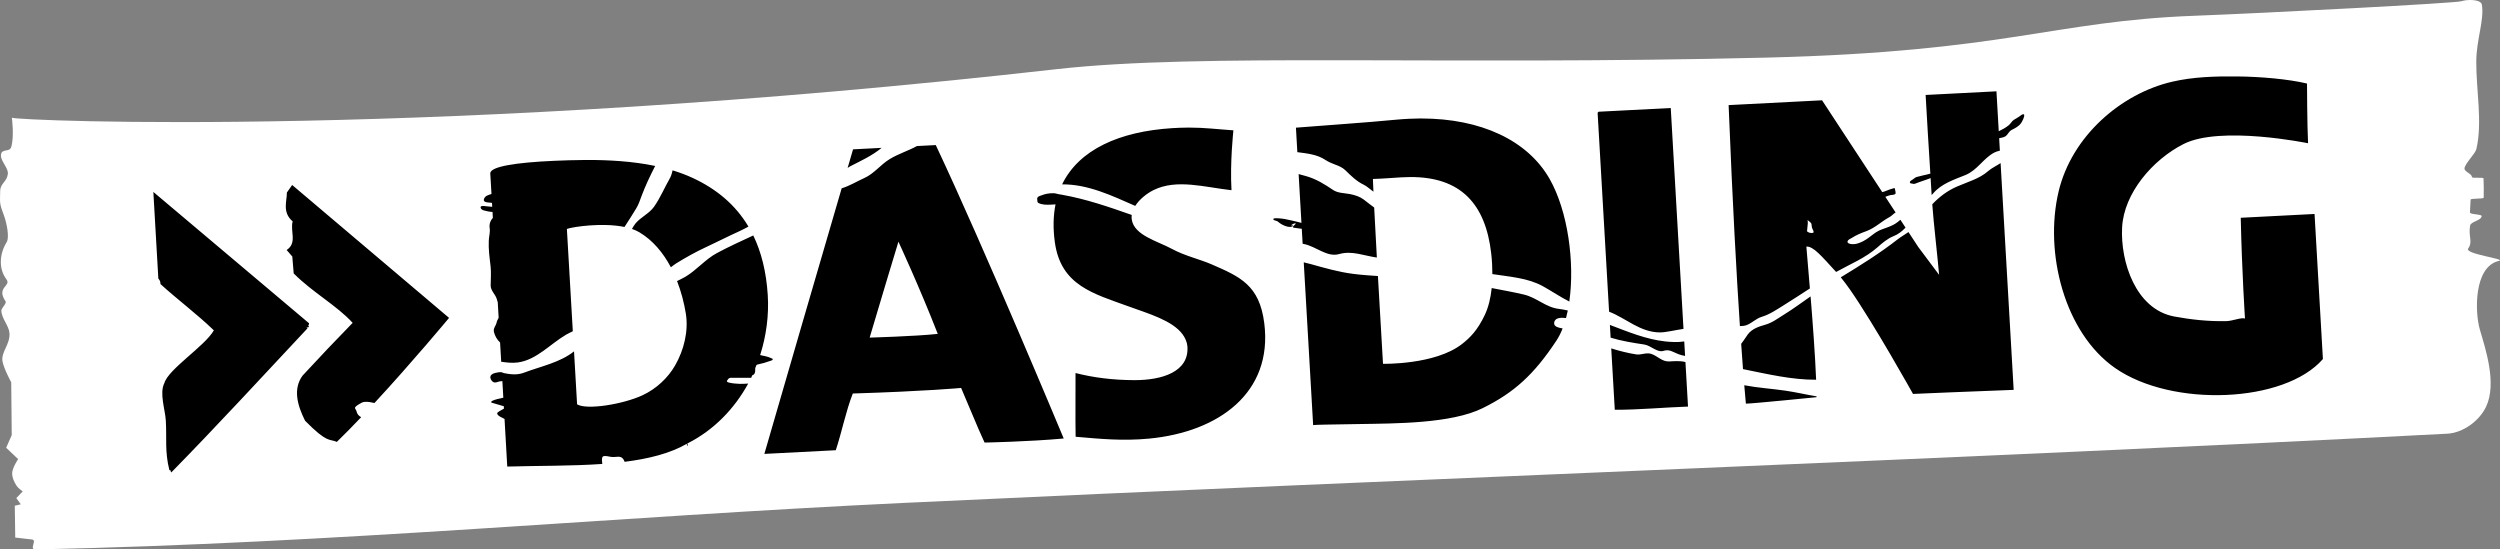 <?xml version="1.0" encoding="UTF-8"?>
<svg width="800" height="175.83" version="1.1" xmlns="http://www.w3.org/2000/svg">
	<rect width="100%" height="100%" fill="#808080" stroke="none"/>
	<path d="m3.796 37.673c1.661 0.981 136.61 6.775 334.38-15.545 46.343-5.23 123.54-1.142 226.95-3.689 76.939-1.895 91.733-11.673 136.96-13.386 22.882-0.867 83.702-4.028 85.534-4.655 1.832-0.627 6.272-0.681 6.574 1.094 0.827 4.859-1.742 11.139-1.786 18.142-0.059 9.181 2.05 19.475 0.018 28.131-0.326 1.387-3.869 4.836-3.789 6.213 0.058 1.015 2.329 1.644 2.383 2.63 0.036 0.663 3.687-0.101 3.712 0.549 0.08 2.101 0.102 4.136 0.051 6.084-0.012 0.483-4.171 0.174-4.188 0.647-0.051 1.409-0.121 2.772-0.213 4.079-0.051 0.725 3.818 0.512 3.743 1.204-0.159 1.456-3.44 1.694-3.682 2.998-0.653 3.523 0.968 5.154-0.629 7.347-1.316 1.806 12.513 3.368 9.842 3.973-8.097 1.835-7.708 16.444-6.119 21.917 1.795 6.183 5.543 17.246 2.018 24.726-2.15 4.562-7.394 8.388-12.412 8.65-155.88 8.13-327.91 14.295-493.79 22.143-92.817 4.391-181.01 12.878-277.9 14.899-2.464 0.051 0.913-3.268-1.563-3.225l-5.013-0.58-0.145-10.185 1.913-0.456-1.424-1.981 2.042-2.137s-1.443-1.026-1.918-1.749c-0.815-1.24-1.505-2.728-1.448-4.211 0.061-1.591 1.896-4.385 1.896-4.385l-3.821-3.631 1.783-4.043-0.164-16.899s-2.358-4.32-2.786-6.7c-0.538-2.993 2.466-5.409 2.23-9.007-0.158-2.405-2.51-4.631-2.604-7.226-0.03-0.812 1.802-2.316 1.338-3-3.087-4.555 1.93-4.829 0.296-7.005-2.57-3.423-2.249-8.158 0.071-11.925 0.966-1.569-0.046-6.358-0.919-8.649-1.443-3.788-1.24-3.895-1.154-7.761 0.054-2.439 2.112-2.826 2.442-5.362 0.257-1.981-2.362-4.106-2.194-6.115 0.185-2.213 2.731-0.726 3.28-2.554 1.018-3.387 0.202-9.364 0.202-9.364z" fill="#fff"/>
	<path d="m695.07 26.155c-16.339 3.803-32.116 17.406-36.322 35.153-4.641 19.584 1.869 45.158 18.08 56.46 18.202 12.689 54.245 11.262 66.503-2.879l-2.675-46.416-23.617 1.214c0.379 17.329 1.358 32.277 1.358 32.277-0.934-0.528-3.945 0.752-5.944 0.796-5.59 0.125-11.212-0.455-16.708-1.482-12.32-2.303-17.248-17.509-16.67-28.499 0.58-11.022 9.791-21.657 19.624-26.671 11.842-6.039 39.88-0.269 39.88-0.269-0.29-5.707-0.334-19.107-0.334-19.107-6.035-1.44-14.896-2.199-22.401-2.272-6.948-0.068-14.008 0.122-20.775 1.697zm-56.205 3.068-22.665 1.165c0.454 8.311 0.98 16.779 1.514 25.172-0.783 0.232-1.587 0.404-2.382 0.576-0.643 0.139-1.277 0.309-1.913 0.479-0.311 0.083-0.608 0.215-0.841 0.452-0.464 0.471-1.602 0.782-1.396 1.41 0.061 0.186 0.337 0.214 0.51 0.245 0.354 0.064 0.737 0.189 1.083 0.076 0.551-0.181 1.083-0.401 1.627-0.607 0.939-0.355 1.912-0.614 2.844-0.986 0.183-0.073 0.369-0.149 0.552-0.228 0.116 1.81 0.207 3.641 0.328 5.437 0.134-0.152 0.283-0.293 0.414-0.448 2.716-3.216 6.713-4.451 10.405-5.958 3.798-1.55 5.698-5.302 9.167-7.161 0.449-0.24 1.141-0.474 1.848-0.645l-0.228-3.972c0.096-0.025 0.192-0.047 0.29-0.066 0.616-0.114 1.271-0.222 1.793-0.596 0.569-0.408 0.866-1.098 1.369-1.586 0.414-0.403 0.959-0.6 1.452-0.872 0.847-0.468 1.678-1.018 2.203-1.845 0.404-0.636 0.729-1.34 0.893-2.079 0.054-0.244 0.041-0.705-0.314-0.641-0.45 0.081-0.802 0.419-1.162 0.686-0.574 0.425-1.213 0.726-1.807 1.11-0.678 0.438-1.012 1.207-1.62 1.71-0.971 0.803-2.087 1.398-3.227 1.951zm-55.805 2.872-29.902 1.538c1.281 32.222 2.59 55.268 3.613 70.723 0.76-9e-3 1.501-0.076 2.172-0.331 1.682-0.638 2.977-2.079 4.737-2.61 2.637-0.796 4.889-2.364 7.202-3.796 2.792-1.729 5.523-3.538 8.278-5.313-0.45-5.387-1.121-13.398-1.121-13.398 2.242-0.169 4.967 3.173 9.519 8.119 4.507-2.524 9.356-4.455 13.267-7.916 1.59-1.407 3.192-2.781 5.171-3.568 1.479-0.588 2.705-1.567 3.775-2.706l-1.641-2.5c-0.306 0.242-0.608 0.495-0.91 0.738-0.952 0.764-2.068 1.245-3.196 1.665-1.27 0.473-2.599 0.86-3.737 1.617-1.37 0.911-2.575 2.065-4.041 2.813-1.214 0.62-2.597 1.152-3.986 0.91-0.404-0.07-1.118-0.239-1.052-0.769 0.08-0.631 0.903-0.868 1.417-1.203 1.436-0.937 3.056-1.57 4.665-2.162 2.731-1.005 4.836-3.141 7.381-4.496 0.73-0.389 1.21-1.063 1.924-1.452h4e-3l-3.289-5.016c0.491-0.181 0.977-0.38 1.482-0.51 0.565-0.146 1.269-0.016 1.7-0.424 0.144-0.136 0.108-0.368 0.086-0.545-0.055-0.451-0.146-0.903-0.31-1.327l-0.011-0.017c-0.971 0.259-1.925 0.569-2.848 0.976-0.347 0.153-0.714 0.255-1.083 0.348zm-48.42 2.469-23.044 1.186c-0.237 0.088-0.377 0.253-0.348 0.562l3.658 63.427c5.398 2.071 9.91 6.613 16.287 6.633 1.89 6e-3 4.991-0.77 7.523-1.127zm-80.338 3.351c-1.12 0.006-2.255 0.039-3.403 0.093-1.399 0.067-2.817 0.165-4.255 0.303-10.481 1.009-20.97 1.66-31.946 2.544l0.452 7.84c3.114 0.401 6.315 0.723 8.93 2.451 0.983 0.649 2.058 1.119 3.165 1.524 1.19 0.435 2.372 0.932 3.31 1.851 1.753 1.719 3.534 3.484 5.778 4.565 0.99 0.477 1.797 1.224 2.675 1.876 0.166 0.123 0.324 0.256 0.49 0.379-0.061-1.4-0.122-2.808-0.169-4.072 3.322-0.084 6.209-0.368 9.016-0.517 0.935-0.05 1.862-0.082 2.793-0.09 16.401-0.141 24.264 8.728 26.051 24.461 0.255 2.246 0.371 4.45 0.365 6.585 5.593 0.872 11.365 1.205 16.249 3.927 2.747 1.531 5.511 3.407 8.378 4.861 1.799-12.543-0.483-29.032-6.306-39.245-7.03-12.331-21.965-19.33-41.093-19.338-0.159-7.1e-5 -0.319-9.32e-4 -0.479 0zm-73.702 2.913c-0.158 2.26e-4 -0.316 0.002-0.476 0.004-1.712 0.014-3.39 0.072-5.03 0.176-16.909 1.066-29.828 6.877-35.215 17.987 8.247-0.068 15.862 3.585 23.396 6.892 1.373-2.151 3.721-4.013 5.93-5.092 7.364-3.596 16.232-0.903 24.872 0.072-0.517-8.971 0.614-19.162 0.614-19.162-5.212-0.348-9.192-0.883-14.091-0.876zm-81.152 5.596-6.016 0.31c-2.788 1.521-5.961 2.498-8.692 4.154-3.02 1.832-4.968 4.64-8.102 6.054-2.483 1.12-4.744 2.548-7.302 3.317-8.264 28.316-16.54 56.62-24.741 84.989l22.855-1.176c1.966-5.921 3.215-12.451 5.447-18.149 23.49-0.726 34.663-1.782 34.663-1.782 2.52 5.809 4.88 11.781 7.502 17.48 0 0 14.049-0.27 25.33-1.303 0 0-25.564-61.332-40.945-93.895zm-17.332 0.893-9.14 0.472c-0.578 1.983-1.156 3.965-1.734 5.947 0.241-0.142 0.449-0.326 0.7-0.455 3.481-1.791 7.153-3.454 10.174-5.965zm-94.184 3.872c-0.22 2.08e-4 -0.44 0.003-0.659 0.004-3.629 0.017-7.022 0.145-10.012 0.269-12.39 0.556-20.155 1.842-20.376 3.924 0.1 1.658 0.28 4.854 0.39 6.695-0.929 0.296-1.925 0.524-2.334 1.434-0.634 1.411 1.398 1.229 2.265 1.376 0.057 0.01 0.164 0.032 0.234 0.045 0.021 0.353 0.048 0.876 0.069 1.234-0.211-0.025-0.418-0.042-0.607-0.041-1.018 0.006-3.351-0.679-3.089 0.369 0.219 0.877 1.635 0.955 2.431 1.162 0.348 0.091 0.836 0.137 1.362 0.169 0.033 0.566 0.076 1.335 0.11 1.913-0.811 0.845-1.212 2.049-1.024 3.244 0.207 1.313-0.206 2.598-0.276 3.91-0.146 2.745 0.24 5.474 0.562 8.212 0.244 2.08 0.045 4.131 0.035 6.247-8e-3 1.698 1.526 2.808 1.969 4.372 0.096 0.339 0.198 0.677 0.3 1.014 0.103 1.795 0.182 3.119 0.286 4.941-0.268 0.515-0.562 1.024-0.665 1.569-0.192 1.013-1.156 1.766-0.834 3.024 0.319 1.248 1.005 2.454 1.958 3.324 0.131 2.302 0.227 3.859 0.359 6.165 1.764 0.248 3.526 0.467 5.303 0.228 6.033-0.815 10.359-5.913 15.477-8.902 0.69-0.403 1.422-0.724 2.134-1.086-0.78-13.392-1.896-32.746-1.896-32.746 2.085-0.716 11.414-2.076 18.431-0.627 1.314-1.984 2.576-4.003 3.813-6.034 0.743-1.22 1.164-2.574 1.665-3.91 1.233-3.287 2.741-6.46 4.348-9.581-7.287-1.516-14.897-1.92-21.727-1.913zm452.26 1.003c-1.304 0.87-2.865 1.577-4.003 2.575-2.779 2.438-6.537 3.448-9.916 4.913-3.067 1.33-5.657 3.289-7.899 5.64-0.018 0.018-0.031 0.037-0.048 0.055 0.379 5.492 1.756 17.397 2.189 22.576l-6.664-8.899-3.141-4.792c-1.114 0.803-2.343 1.462-3.427 2.307-5.832 4.542-12.01 8.396-18.235 12.174 0.913 1.116 1.895 2.41 2.975 3.958 7.627 10.931 20.145 33.36 20.145 33.36s21.478-0.927 32.208-1.3zm-424.96 2.32c-0.214 0.838-0.397 1.695-0.838 2.465-1.732 3.027-3.074 6.291-5.075 9.147-1.578 2.252-4.279 3.328-6.013 5.447-0.427 0.521-0.732 1.118-1.072 1.693 0.856 0.293 1.653 0.642 2.358 1.062 4.373 2.604 7.674 6.623 10.085 11.202 0.56-0.391 1.069-0.856 1.651-1.214 3.118-1.913 6.254-3.687 9.557-5.216 3.668-1.699 7.124-3.489 10.743-5.123 0.997-0.45 1.929-0.963 2.875-1.462-4.143-6.978-10.195-12.024-17.828-15.566-2.063-0.958-4.224-1.758-6.444-2.434zm200.33 1.193 0.9 15.615c-1.108-0.306-2.233-0.547-3.355-0.81-1.272-0.299-2.56-0.566-3.865-0.645-0.529-0.032-1.071-0.069-1.596 0.048-0.359 0.08-0.153 0.458 0.11 0.562 0.398 0.158 0.858 0.172 1.203 0.472 0.752 0.655 1.642 1.163 2.593 1.458 0.623 0.194 1.327 0.333 1.958 0.079 0.143-0.057 0.505-0.198 0.155-0.317-0.153-0.052-0.633-0.073-0.517-0.128 0.455-0.215 0.9-0.62 1.403-0.562 0.289 0.033-0.15 0.358-0.248 0.469-0.2 0.225-0.565 0.428-0.528 0.738 0.033 0.275 0.428 0.209 0.645 0.241 0.716 0.106 1.433 0.201 2.151 0.293l0.276 4.779c0.138 0.027 0.272 0.067 0.41 0.093 3.86 0.736 7.38 4.33 11.264 3.217 4.134-1.185 8.024 0.557 12.074 1.11-0.315-5.575-0.61-11.009-0.855-16.001-1.157-0.818-2.247-1.745-3.382-2.586-1.264-0.936-2.777-1.402-4.313-1.707-1.839-0.365-3.908-0.277-5.482-1.348-2.651-1.804-5.425-3.511-8.54-4.392-0.816-0.231-1.641-0.452-2.462-0.679zm-322.07 3.493-1.694 2.417c0.033 2.831-1.563 6.284 1.849 9.222-0.83 3.274 1.528 6.884-1.918 9.163l1.806 2.084 0.447 5.412c6.214 6.224 13.624 10.123 18.869 15.815-5.428 5.555-10.768 11.182-16.028 16.883-3.084 4.201-1.738 9.392 0.803 14.449 7.192 7.285 7.675 5.692 10.167 6.761 2.487-2.415 5.12-5.102 7.785-7.906-0.489-0.266-0.925-0.613-1.2-1.107-0.255-0.458-0.288-1.011-0.603-1.434-0.14-0.188-0.262-0.408-0.128-0.61 0.308-0.465 0.819-0.725 1.272-1.02 0.558-0.363 1.135-0.682 1.786-0.731 1.057-0.079 2.093 0.13 3.12 0.372 12.238-13.237 23.875-27.244 23.875-27.244zm-44.42 2.224 1.596 27.706c0.523 0.628 0.686 1.023 0.676 1.769 5.575 5.071 11.67 9.585 17.09 14.818-2.894 5.07-14.583 12.418-15.835 16.877-1.65 3.142 0.254 8.472 0.462 11.984 0.341 5.757-0.381 9.8 1.145 15.901 0.603-0.19 0.302 0.574 0.614 0.693 14.468-14.732 29.183-30.725 43.572-46.092-0.866-0.487 0.317-0.066 0.538-0.572-0.66-0.213 0.111-0.568-0.062-1.079zm287.87 0.41c-1.2 0.004-2.411 0.177-3.527 0.638-0.454 0.187-1.002 0.266-1.331 0.631-0.213 0.236-0.202 0.593-0.162 0.886 0.045 0.325 0.019 0.778 0.321 0.938 1.189 0.629 2.576 0.623 3.886 0.572 0.537-0.021 1.09-0.074 1.641-0.097-0.726 3.611-0.831 7.632-0.221 12.088 1.908 13.905 12.36 16.468 23.731 20.61 6.266 2.285 13.8 4.413 17.132 8.864 0.797 1.067 1.466 2.55 1.562 3.893 0.593 8.134-8.086 10.815-16.952 10.795-6.987-0.016-13.204-0.834-18.852-2.276 0.032 6.815-0.088 13.5 0.031 20.39 7.819 0.683 15.075 1.403 23.531 0.593 22.259-2.128 39.621-14.686 36.839-36.904-1.525-12.215-7.756-14.882-16.746-18.811-3.874-1.692-8.738-2.774-12.705-4.937-4.724-2.576-12.143-4.342-12.96-9.436-0.079-0.495-0.071-0.99-7e-3 -1.482-7.343-2.584-14.697-5.115-22.338-6.465-0.328-0.058-0.684-0.128-1.058-0.176-0.593-0.159-1.187-0.316-1.813-0.314zm241.44 8.543c0.245 0.209 0.501 0.408 0.745 0.617 0.152 0.131 0.315 0.254 0.424 0.424 0.199 0.311 0.163 0.715 0.21 1.076 0.043 0.322 0.158 0.622 0.303 0.907 0.131 0.257 0.288 0.521 0.297 0.817 5e-3 0.186-0.177 0.296-0.341 0.321-0.546 0.082-1.115-0.058-1.579-0.348-0.118-0.074-0.195-0.179-0.183-0.317 0.044-0.504 0.097-1.005 0.152-1.507 0.061-0.557 0.137-1.123 0.062-1.683-0.014-0.1-0.04-0.211-0.09-0.307zm-337.33 4.972c-3.91 1.829-7.848 3.597-11.65 5.644-3.784 2.037-6.492 5.473-10.154 7.623-0.836 0.491-1.718 0.892-2.586 1.324 1.326 3.427 2.257 6.996 2.806 10.412 0.897 5.574-0.591 11.64-3.434 16.597-2.294 3.999-6.047 7.495-10.364 9.509-6.346 2.961-17.987 4.798-21.003 2.931-0.503-8.964-0.533-9.21-0.979-16.942-4.531 3.601-10.599 4.767-16.032 6.823-2.196 0.831-4.355 0.537-6.502 0.114-0.052-0.028-0.104-0.058-0.155-0.086-0.531-0.293-1.134-0.209-1.689-0.121-0.688 0.109-1.42 0.248-1.982 0.693-0.351 0.278-0.504 0.737-0.379 1.162 0.152 0.52 0.489 1.048 1.003 1.276 0.661 0.292 1.364-0.161 2.031-0.279 0.255-0.045 0.516-0.067 0.776-0.066 0.105 1.842 0.198 3.458 0.303 5.303-0.221 0.062-0.445 0.115-0.662 0.162-0.913 0.196-1.833 0.386-2.689 0.765-0.301 0.133-0.883 0.516-0.296 0.69 1.194 0.353 2.389 0.695 3.579 1.052 0.052 0.016 0.134 0.033 0.224 0.052 0.015 0.269 0.03 0.508 0.045 0.776-0.442 0.318-0.999 0.508-1.448 0.824-0.28 0.197-0.875 0.488-0.679 0.896 0.406 0.847 1.515 1.071 2.317 1.596 0.296 5.189 0.611 10.763 0.869 15.225 9.897-0.287 20.52-0.145 30.405-0.838-0.011-0.094-5e-3 -0.189-0.018-0.283-0.071-0.593-0.147-1.21 0.024-1.796 0.071-0.242 0.288-0.401 0.538-0.431 0.694-0.083 1.384 0.085 2.062 0.217 0.812 0.159 1.636 0.028 2.451-0.014 0.519-0.027 1.062 0.116 1.441 0.493 0.315 0.314 0.477 0.732 0.665 1.131 7.596-0.954 14.483-2.656 19.893-5.768l0.031 0.541c0.906 0.145-0.348-0.592 0.338-0.738 8.29-4.223 14.857-10.992 19.269-19.069-0.889 0.02-1.772 0.118-2.658 0.086-1.157-0.042-2.324-0.126-3.451-0.403-0.22-0.054-0.466-0.115-0.631-0.272-0.232-0.22 0.164-0.607 0.341-0.858 0.216-0.306 0.598-0.414 0.955-0.414 1.475 3e-3 2.951 3.4e-4 4.427 0 0.66-1.6e-4 1.319 0.015 1.979 0.014 0.125-0.254 0.203-0.53 0.324-0.786 0.31-0.101 0.589-0.287 0.748-0.583 0.291-0.539 0.193-1.165 0.224-1.758 0.138-0.334 0.282-0.663 0.414-1 0.069-0.048 0.149-0.084 0.238-0.103 1.48-0.323 2.944-0.729 4.368-1.252 0.212-0.078 0.525-0.158 0.583-0.403 0.062-0.261-0.401-0.344-0.634-0.459-0.953-0.467-2.02-0.628-3.051-0.858-0.115-0.026-0.23-0.052-0.345-0.076 1.95-6.136 2.846-12.672 2.431-19.231-0.473-7.462-2.064-13.748-4.63-19.042zm46.448 1.996s6.76 14.544 12.584 29.502c-7.221 0.789-21.793 1.186-21.793 1.186 1.923-6.625 9.209-30.688 9.209-30.688zm129.7 6.606 3.006 52.081c1.705-0.144 3.273-0.138 14.763-0.334 11.49-0.196 29.413-0.11 39.497-5.092 10.084-4.982 16.444-10.775 23.62-21.652 0.741-1.124 1.388-2.42 1.951-3.848-1.405-0.27-2.787-0.562-2.707-1.738 0.119-1.729 2.102-1.784 3.799-1.6 0.21-0.776 0.399-1.578 0.569-2.403-0.935-0.2-1.866-0.414-2.827-0.517-4.208-0.451-7.025-3.603-11.26-4.596-3.395-0.796-6.837-1.402-10.264-2.075-0.334 3.192-1.035 6.103-2.172 8.53-2.36 5.036-4.822 7.432-7.378 9.419-8.591 6.677-25.234 6.295-25.234 6.295-0.416-7.607-1.035-17.859-1.627-28.085-2.654-0.177-5.305-0.354-8.026-0.707-4.562-0.592-8.948-1.854-13.384-3.093-0.771-0.215-1.555-0.377-2.327-0.586zm162.19 10.898c-2.812 1.947-5.546 4.004-8.461 5.796-2.023 1.243-3.821 2.66-6.116 3.293-2 0.551-4.193 1.308-5.492 3.051-0.691 0.927-1.353 2.067-2.141 3.03 0.2 2.841 0.413 5.937 0.579 8.102 7.782 1.565 15.562 3.445 23.403 3.399-0.313-7.913-1.103-18.455-1.772-26.671zm-64.224 9.126 0.234 4.082c3.498 1.065 7.167 1.652 10.74 2.186 2.18 0.326 4.17 2.699 6.209 2.031 1.804-0.591 2.987 0.359 4.678 1.034 0.71 0.283 1.452 0.454 2.203 0.596l-0.269-4.644c-2.039 0.338-4.413 0.185-6.092 0-6.154-0.68-11.901-3.08-17.704-5.285zm0.431 7.513 1.134 19.642c7.452 0.036 15.681-0.747 23.434-1.024l-0.821-14.242c-1.662-0.452-3.528-0.289-5.199-0.197-2.28 0.127-3.752-1.793-5.799-2.434-1.621-0.508-3.149 0.435-4.813 0.172-2.694-0.426-5.335-1.103-7.937-1.917zm42.569 11.798c0.324 3.932 0.517 5.889 0.517 5.889 2.03 6.2e-4 22.614-2.069 22.614-2.069-7e-5 -0.082-4e-3 -0.185-4e-3 -0.269-3.312-0.545-6.582-1.327-9.919-1.813-4.374-0.638-8.859-0.915-13.208-1.738z"/>
</svg>

